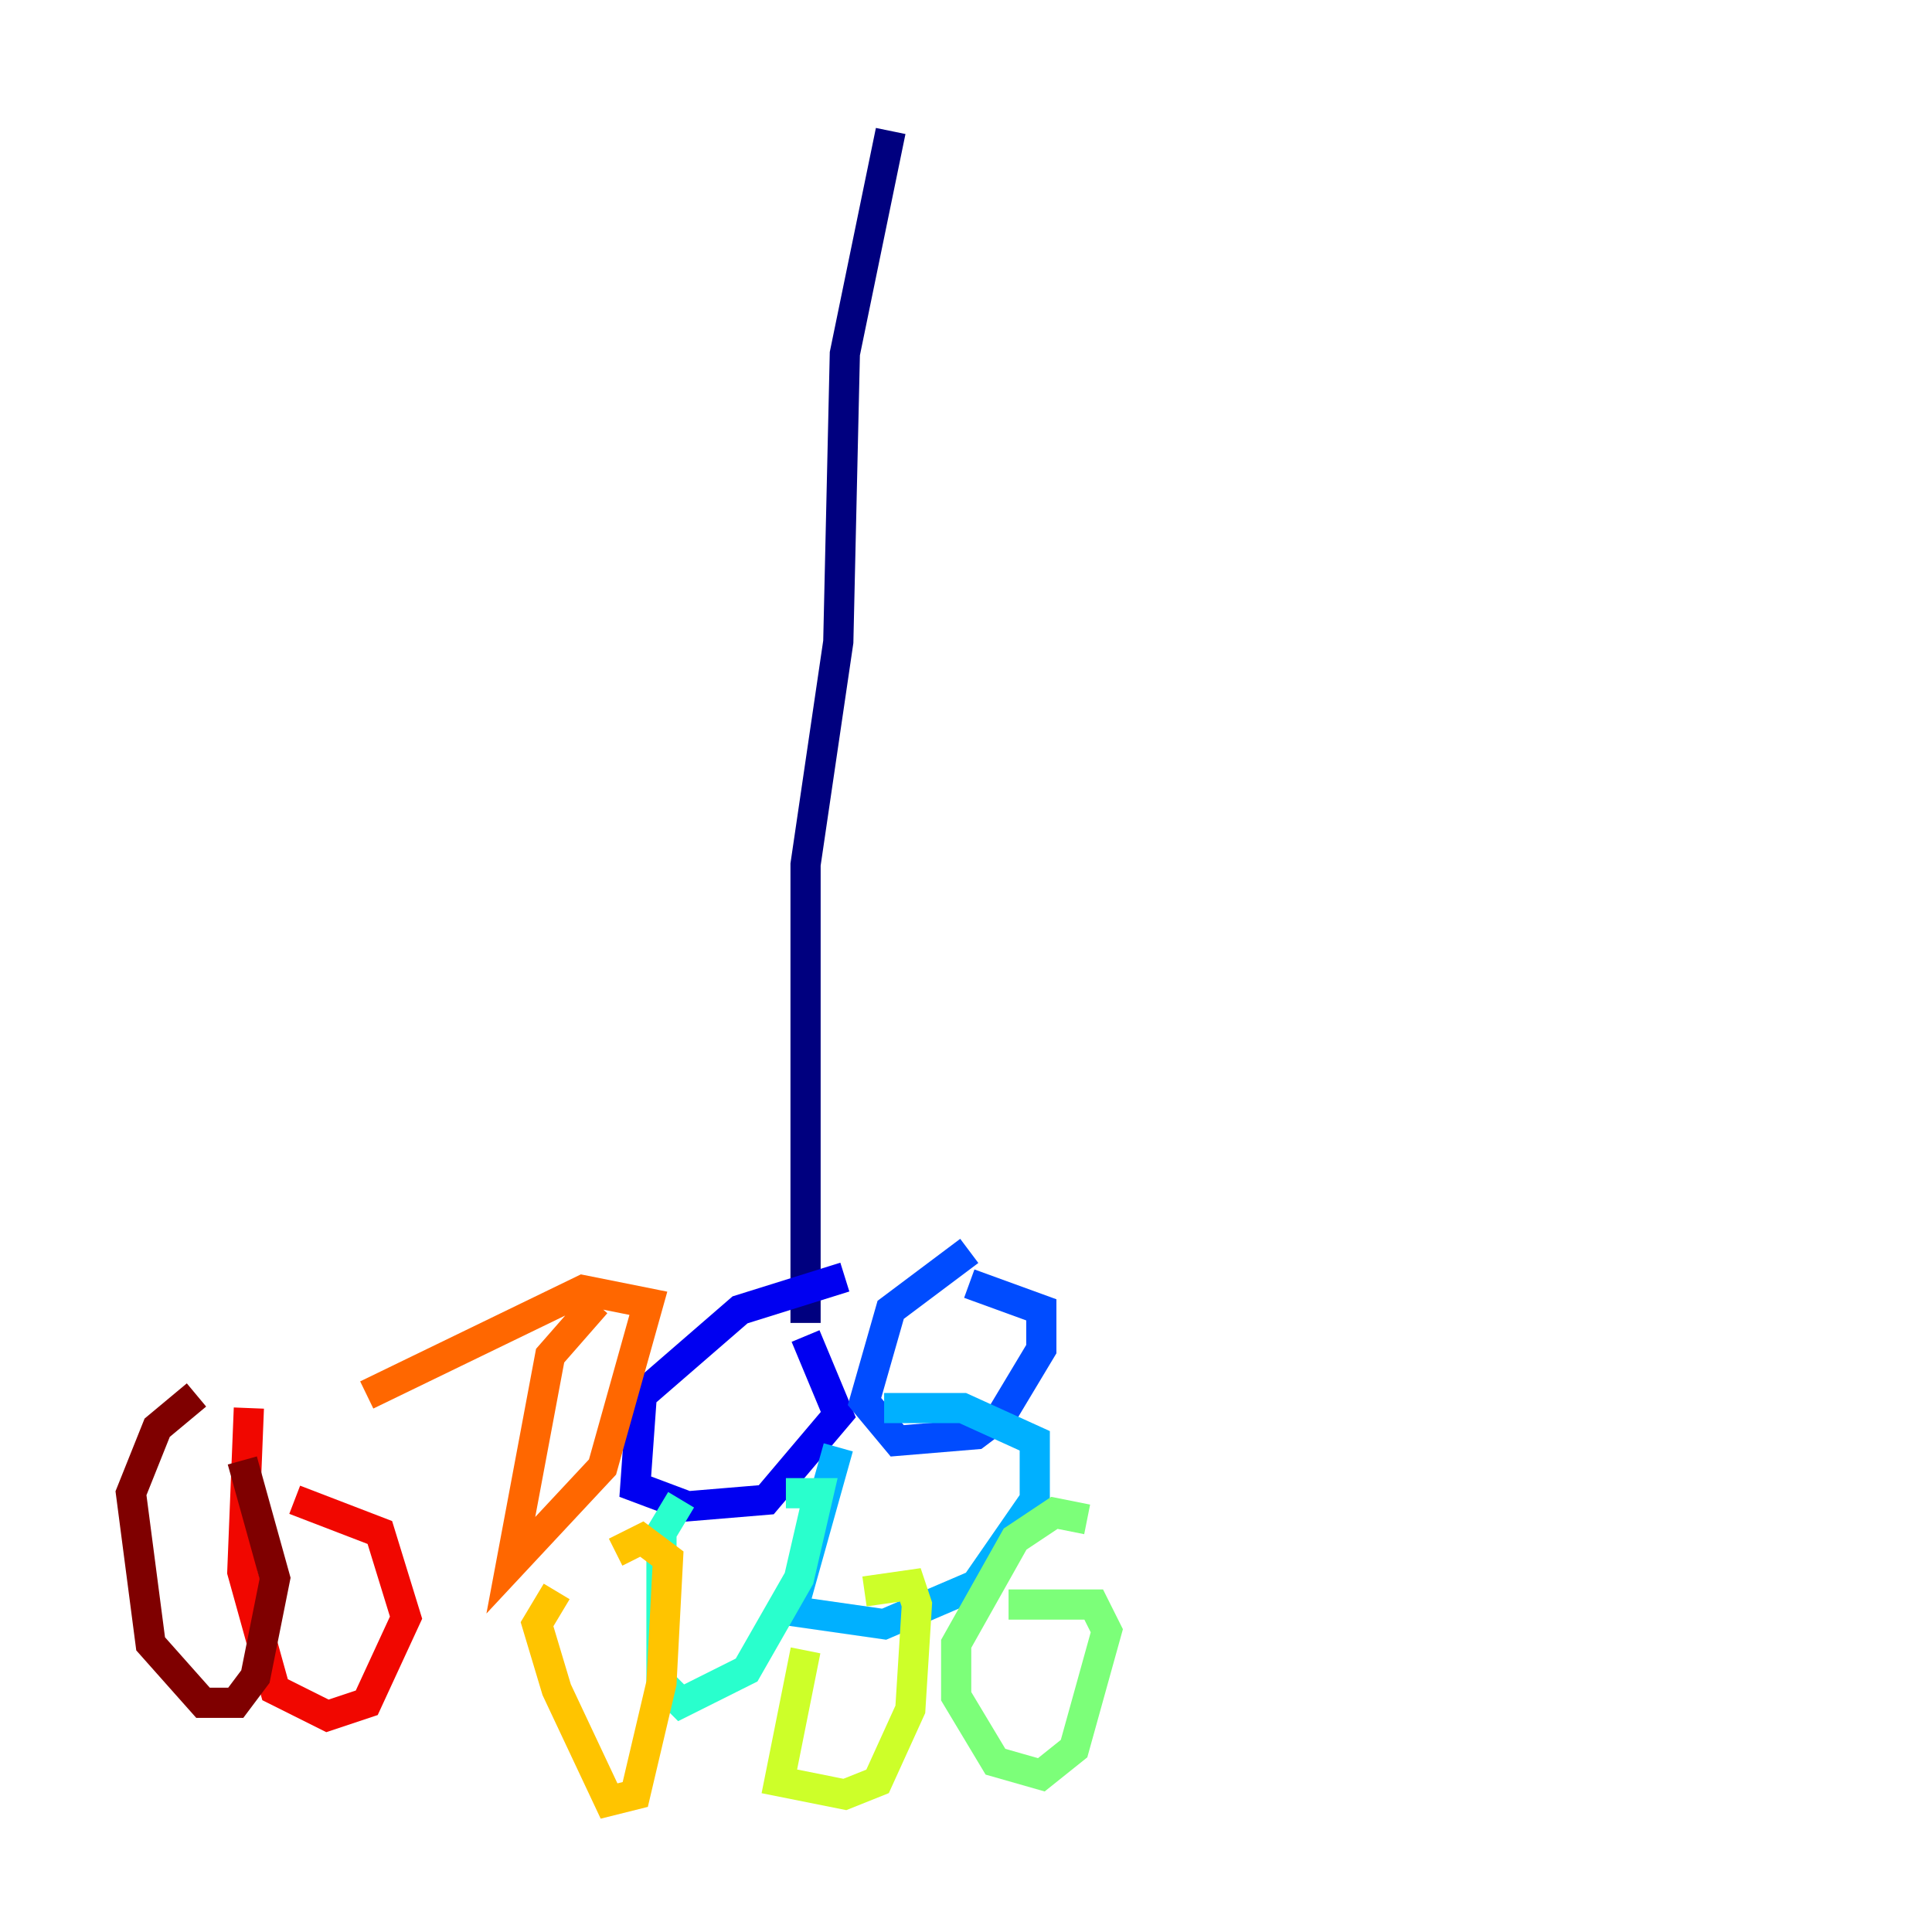 <?xml version="1.0" encoding="utf-8" ?>
<svg baseProfile="tiny" height="128" version="1.2" viewBox="0,0,128,128" width="128" xmlns="http://www.w3.org/2000/svg" xmlns:ev="http://www.w3.org/2001/xml-events" xmlns:xlink="http://www.w3.org/1999/xlink"><defs /><polyline fill="none" points="59.01,8.678 55.973,23.43 55.539,42.522 53.37,57.275 53.37,87.647" stroke="#00007f" stroke-width="2" /><polyline fill="none" points="55.973,84.61 49.031,86.78 42.522,92.42 42.088,98.495 45.559,99.797 50.766,99.363 55.539,93.722 53.37,88.515" stroke="#0000f1" stroke-width="2" /><polyline fill="none" points="64.217,82.875 59.01,86.78 57.275,92.854 59.444,95.458 64.651,95.024 66.386,93.722 68.99,89.383 68.99,86.78 64.217,85.044" stroke="#004cff" stroke-width="2" /><polyline fill="none" points="55.539,95.891 52.502,106.739 58.576,107.607 64.651,105.003 68.556,99.363 68.556,95.458 63.783,93.288 58.576,93.288" stroke="#00b0ff" stroke-width="2" /><polyline fill="none" points="45.125,99.363 43.824,101.532 43.824,111.512 45.125,112.814 49.464,110.644 52.936,104.57 54.237,98.929 52.068,98.929" stroke="#29ffcd" stroke-width="2" /><polyline fill="none" points="72.027,100.664 69.858,100.231 67.254,101.966 63.349,108.909 63.349,112.38 65.953,116.719 68.99,117.586 71.159,115.851 73.329,108.041 72.461,106.305 66.82,106.305" stroke="#7cff79" stroke-width="2" /><polyline fill="none" points="53.37,109.342 51.634,118.02 55.973,118.888 58.142,118.02 60.312,113.248 60.746,106.305 60.312,105.003 57.275,105.437" stroke="#cdff29" stroke-width="2" /><polyline fill="none" points="36.881,105.437 35.58,107.607 36.881,111.946 40.352,119.322 42.088,118.888 43.824,111.512 44.258,103.268 42.522,101.966 40.786,102.834" stroke="#ffc400" stroke-width="2" /><polyline fill="none" points="39.485,86.346 36.447,89.817 33.844,103.702 39.919,97.193 42.956,86.346 38.617,85.478 24.298,92.42" stroke="#ff6700" stroke-width="2" /><polyline fill="none" points="16.488,93.288 16.054,104.136 18.224,111.946 21.695,113.681 24.298,112.814 26.902,107.173 25.166,101.532 19.525,99.363" stroke="#f10700" stroke-width="2" /><polyline fill="none" points="13.017,92.42 10.414,94.59 8.678,98.929 9.98,108.909 13.451,112.814 15.62,112.814 16.922,111.078 18.224,104.57 16.054,96.759" stroke="#7f0000" stroke-width="2" /></svg>